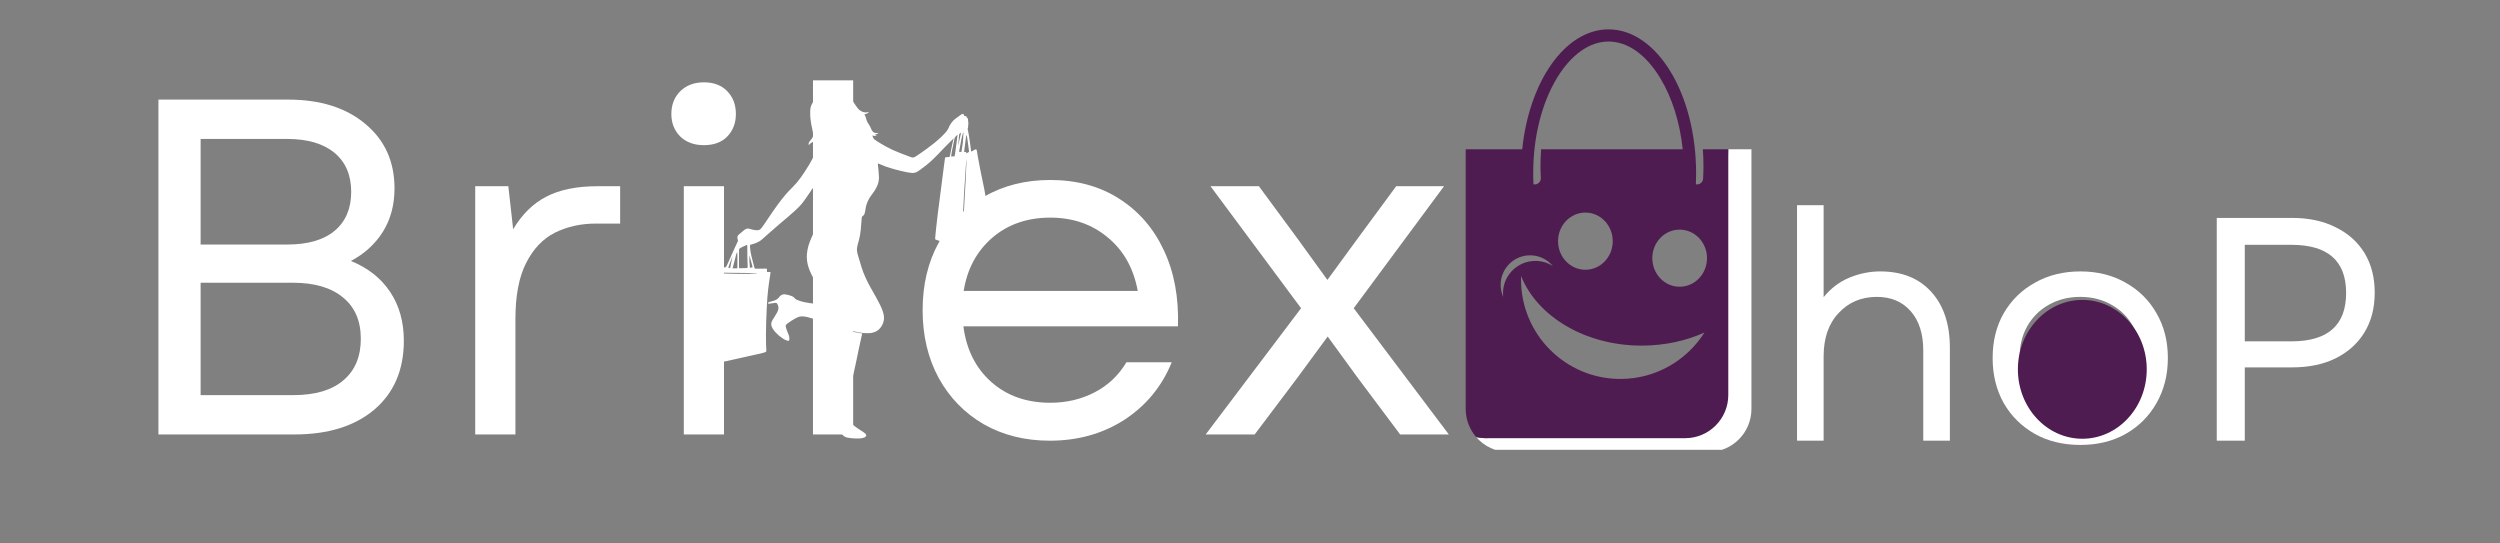 <svg xmlns="http://www.w3.org/2000/svg" xmlns:xlink="http://www.w3.org/1999/xlink" width="184" zoomAndPan="magnify" viewBox="0 0 138 30" height="40" preserveAspectRatio="xMidYMid meet" version="1.0"><rect x="0" y="0" width="138" height="30" fill="#808080" stroke="none"/><defs><g/><clipPath id="903ea26e32"><path d="M 38.047 4.766 L 54.742 4.766 L 54.742 24.363 L 38.047 24.363 Z M 38.047 4.766 " clip-rule="nonzero"/></clipPath><clipPath id="a87f80d3b9"><path d="M 81 8 L 96.875 8 L 96.875 24.828 L 81 24.828 Z M 81 8 " clip-rule="nonzero"/></clipPath><clipPath id="078761886d"><path d="M 80.906 1.602 L 96 1.602 L 96 24.828 L 80.906 24.828 Z M 80.906 1.602 " clip-rule="nonzero"/></clipPath><clipPath id="888e4306c3"><path d="M 111.387 16.555 L 118.5 16.555 L 118.5 24.223 L 111.387 24.223 Z M 111.387 16.555 " clip-rule="nonzero"/></clipPath><clipPath id="65539aeb9f"><path d="M 114.945 16.555 C 112.98 16.555 111.387 18.27 111.387 20.387 C 111.387 22.504 112.98 24.219 114.945 24.219 C 116.906 24.219 118.5 22.504 118.5 20.387 C 118.5 18.27 116.906 16.555 114.945 16.555 Z M 114.945 16.555 " clip-rule="nonzero"/></clipPath></defs><g fill="#ffffff" fill-opacity="1"><g transform="translate(6.058, 23.982)"><g><path d="M 2.688 0 L 2.688 -18.484 L 9.844 -18.484 C 11.625 -18.484 13.047 -18.035 14.109 -17.141 C 15.18 -16.254 15.719 -15.066 15.719 -13.578 C 15.719 -12.672 15.504 -11.875 15.078 -11.188 C 14.648 -10.508 14.062 -9.973 13.312 -9.578 C 14.258 -9.191 14.984 -8.617 15.484 -7.859 C 15.984 -7.109 16.234 -6.211 16.234 -5.172 C 16.234 -3.566 15.691 -2.301 14.609 -1.375 C 13.523 -0.457 12.051 0 10.188 0 Z M 5.016 -2.172 L 10.141 -2.172 C 11.336 -2.172 12.254 -2.441 12.891 -2.984 C 13.535 -3.523 13.859 -4.289 13.859 -5.281 C 13.859 -6.27 13.531 -7.031 12.875 -7.562 C 12.227 -8.102 11.305 -8.375 10.109 -8.375 L 5.016 -8.375 Z M 5.016 -10.484 L 9.797 -10.484 C 10.941 -10.484 11.816 -10.738 12.422 -11.25 C 13.023 -11.758 13.328 -12.473 13.328 -13.391 C 13.328 -14.316 13.02 -15.035 12.406 -15.547 C 11.789 -16.055 10.922 -16.312 9.797 -16.312 L 5.016 -16.312 Z M 5.016 -10.484 "/></g></g></g><g fill="#ffffff" fill-opacity="1"><g transform="translate(23.779, 23.982)"><g><path d="M 2.453 0 L 2.453 -13.703 L 4.281 -13.703 L 4.547 -11.328 C 5.035 -12.148 5.645 -12.75 6.375 -13.125 C 7.102 -13.508 8.051 -13.703 9.219 -13.703 L 10.453 -13.703 L 10.453 -11.641 L 9.109 -11.641 C 8.285 -11.641 7.535 -11.473 6.859 -11.141 C 6.191 -10.805 5.66 -10.25 5.266 -9.469 C 4.867 -8.695 4.672 -7.66 4.672 -6.359 L 4.672 0 Z M 2.453 0 "/></g></g></g><g fill="#ffffff" fill-opacity="1"><g transform="translate(35.293, 23.982)"><g><path d="M 2.453 0 L 2.453 -13.703 L 4.672 -13.703 L 4.672 0 Z M 1.766 -17.688 C 1.766 -18.195 1.926 -18.613 2.25 -18.938 C 2.582 -19.27 3.02 -19.438 3.562 -19.438 C 4.113 -19.438 4.547 -19.27 4.859 -18.938 C 5.172 -18.613 5.328 -18.195 5.328 -17.688 C 5.328 -17.195 5.172 -16.785 4.859 -16.453 C 4.547 -16.129 4.113 -15.969 3.562 -15.969 C 3.02 -15.969 2.582 -16.129 2.25 -16.453 C 1.926 -16.785 1.766 -17.195 1.766 -17.688 Z M 1.766 -17.688 "/></g></g></g><g fill="#ffffff" fill-opacity="1"><g transform="translate(42.423, 23.982)"><g><path d="M 2.453 0 L 2.453 -19.547 L 4.672 -19.547 L 4.672 0 Z M 2.453 0 "/></g></g></g><g fill="#ffffff" fill-opacity="1"><g transform="translate(49.554, 23.982)"><g><path d="M 8.391 0.344 C 7.023 0.344 5.812 0.039 4.75 -0.562 C 3.695 -1.176 2.867 -2.023 2.266 -3.109 C 1.672 -4.203 1.375 -5.453 1.375 -6.859 C 1.375 -8.273 1.672 -9.52 2.266 -10.594 C 2.867 -11.676 3.703 -12.52 4.766 -13.125 C 5.828 -13.738 7.047 -14.047 8.422 -14.047 C 9.879 -14.047 11.145 -13.703 12.219 -13.016 C 13.301 -12.328 14.125 -11.379 14.688 -10.172 C 15.258 -8.973 15.52 -7.57 15.469 -5.969 L 3.625 -5.969 C 3.789 -4.688 4.305 -3.66 5.172 -2.891 C 6.035 -2.129 7.117 -1.75 8.422 -1.75 C 9.316 -1.75 10.133 -1.941 10.875 -2.328 C 11.613 -2.711 12.195 -3.266 12.625 -3.984 L 15.125 -3.984 C 14.582 -2.648 13.711 -1.594 12.516 -0.812 C 11.316 -0.039 9.941 0.344 8.391 0.344 Z M 3.641 -7.922 L 13.25 -7.922 C 13.02 -9.172 12.469 -10.156 11.594 -10.875 C 10.727 -11.602 9.672 -11.969 8.422 -11.969 C 7.148 -11.969 6.082 -11.598 5.219 -10.859 C 4.363 -10.117 3.836 -9.141 3.641 -7.922 Z M 3.641 -7.922 "/></g></g></g><g fill="#ffffff" fill-opacity="1"><g transform="translate(65.663, 23.982)"><g><path d="M 0.891 0 L 6.156 -6.969 L 1.156 -13.703 L 3.828 -13.703 L 5.969 -10.797 L 7.609 -8.531 L 9.266 -10.797 L 11.406 -13.703 L 14.047 -13.703 L 9.062 -6.969 L 14.312 0 L 11.625 0 L 9.297 -3.109 L 7.625 -5.406 L 5.938 -3.109 L 3.594 0 Z M 0.891 0 "/></g></g></g><g clip-path="url(#903ea26e32)"><path fill="#ffffff" d="M 44.957 8.414 C 44.977 8.336 45.016 8.203 45.062 8.086 C 45.113 7.969 45.18 7.859 45.219 7.766 C 45.262 7.668 45.277 7.578 45.266 7.508 C 45.254 7.434 45.215 7.375 45.18 7.309 C 45.145 7.246 45.109 7.176 45.09 7.141 C 45.07 7.105 45.07 7.105 45.074 7.148 C 45.078 7.191 45.078 7.277 45.086 7.352 C 45.094 7.426 45.102 7.484 45.098 7.547 C 45.094 7.609 45.07 7.676 45.047 7.719 C 45.016 7.762 44.977 7.785 44.922 7.809 C 44.867 7.836 44.797 7.867 44.742 7.91 C 44.695 7.949 44.664 8.008 44.648 8 C 44.633 7.992 44.629 7.926 44.656 7.863 C 44.684 7.801 44.734 7.75 44.785 7.688 C 44.836 7.625 44.883 7.555 44.891 7.465 C 44.898 7.375 44.863 7.262 44.836 7.121 C 44.805 6.984 44.773 6.82 44.754 6.68 C 44.734 6.539 44.723 6.426 44.723 6.301 C 44.719 6.172 44.723 6.027 44.75 5.914 C 44.781 5.797 44.836 5.711 44.863 5.664 C 44.891 5.621 44.891 5.621 44.898 5.566 C 44.902 5.512 44.914 5.402 44.965 5.289 C 45.016 5.176 45.105 5.066 45.242 4.969 C 45.379 4.875 45.57 4.801 45.758 4.785 C 45.945 4.766 46.129 4.809 46.309 4.883 C 46.48 4.953 46.645 5.059 46.789 5.211 C 46.93 5.363 47.059 5.555 47.152 5.699 C 47.25 5.844 47.316 5.945 47.371 6.004 C 47.426 6.07 47.473 6.098 47.52 6.125 C 47.566 6.152 47.617 6.176 47.672 6.191 C 47.727 6.203 47.785 6.207 47.836 6.203 C 47.887 6.199 47.934 6.184 47.953 6.176 C 47.977 6.168 47.977 6.168 47.965 6.176 C 47.957 6.188 47.941 6.207 47.926 6.223 C 47.91 6.238 47.895 6.25 47.863 6.262 C 47.832 6.273 47.789 6.289 47.762 6.301 C 47.734 6.309 47.723 6.309 47.719 6.312 C 47.711 6.312 47.711 6.312 47.727 6.34 C 47.742 6.367 47.773 6.422 47.797 6.488 C 47.816 6.555 47.828 6.633 47.867 6.715 C 47.906 6.797 47.973 6.879 48.02 6.965 C 48.066 7.051 48.094 7.141 48.129 7.199 C 48.168 7.262 48.215 7.301 48.258 7.32 C 48.301 7.34 48.344 7.348 48.387 7.344 C 48.426 7.344 48.469 7.336 48.484 7.336 C 48.504 7.336 48.496 7.344 48.48 7.352 C 48.465 7.363 48.445 7.379 48.418 7.391 C 48.391 7.406 48.355 7.414 48.332 7.418 C 48.309 7.422 48.293 7.418 48.285 7.418 C 48.281 7.418 48.285 7.422 48.301 7.43 C 48.316 7.438 48.348 7.453 48.367 7.461 C 48.387 7.469 48.398 7.469 48.387 7.473 C 48.379 7.477 48.348 7.488 48.32 7.496 C 48.293 7.504 48.27 7.504 48.246 7.5 C 48.215 7.496 48.184 7.484 48.168 7.48 C 48.152 7.477 48.152 7.477 48.156 7.492 C 48.164 7.512 48.176 7.551 48.191 7.586 C 48.207 7.625 48.223 7.656 48.277 7.703 C 48.336 7.75 48.434 7.812 48.602 7.914 C 48.766 8.012 49 8.148 49.27 8.273 C 49.539 8.398 49.844 8.508 50.039 8.582 C 50.234 8.656 50.32 8.695 50.395 8.695 C 50.469 8.695 50.527 8.652 50.73 8.516 C 50.934 8.375 51.273 8.137 51.566 7.902 C 51.855 7.664 52.098 7.434 52.227 7.277 C 52.352 7.121 52.367 7.043 52.414 6.949 C 52.457 6.855 52.535 6.746 52.613 6.664 C 52.691 6.586 52.77 6.531 52.848 6.473 C 52.926 6.414 53.004 6.352 53.062 6.316 C 53.121 6.285 53.16 6.281 53.184 6.301 C 53.207 6.316 53.211 6.352 53.211 6.371 C 53.215 6.387 53.215 6.387 53.242 6.395 C 53.266 6.402 53.316 6.41 53.344 6.426 C 53.367 6.438 53.359 6.457 53.359 6.465 C 53.355 6.473 53.355 6.473 53.371 6.488 C 53.387 6.504 53.418 6.531 53.43 6.562 C 53.445 6.59 53.438 6.617 53.434 6.629 C 53.43 6.641 53.43 6.641 53.438 6.668 C 53.441 6.691 53.453 6.742 53.453 6.809 C 53.453 6.875 53.445 6.957 53.438 7.012 C 53.43 7.066 53.418 7.09 53.414 7.102 C 53.41 7.113 53.41 7.113 53.426 7.184 C 53.441 7.254 53.473 7.391 53.504 7.602 C 53.539 7.812 53.57 8.098 53.59 8.238 C 53.605 8.379 53.605 8.379 53.648 8.352 C 53.691 8.328 53.781 8.273 53.832 8.25 C 53.887 8.23 53.902 8.246 53.918 8.305 C 53.934 8.367 53.945 8.477 53.977 8.652 C 54.008 8.828 54.055 9.074 54.113 9.375 C 54.172 9.672 54.25 10.027 54.324 10.398 C 54.395 10.766 54.461 11.148 54.52 11.543 C 54.582 11.938 54.637 12.34 54.668 12.539 C 54.695 12.742 54.695 12.742 54.574 12.746 C 54.457 12.746 54.219 12.754 54.102 12.758 C 53.98 12.762 53.98 12.758 53.84 12.777 C 53.695 12.797 53.414 12.84 53.27 12.859 C 53.223 12.867 53.191 12.867 53.168 12.875 C 53.168 12.844 53.168 12.801 53.168 12.738 C 53.172 12.594 53.176 12.352 53.188 12.047 C 53.203 11.738 53.223 11.371 53.246 10.992 C 53.266 10.613 53.289 10.234 53.309 9.867 C 53.328 9.5 53.344 9.152 53.348 8.949 C 53.352 8.746 53.348 8.695 53.324 9.012 C 53.301 9.328 53.258 10.02 53.219 10.621 C 53.184 11.227 53.156 11.746 53.141 12.113 C 53.129 12.449 53.125 12.781 53.137 13.117 C 53.141 13.207 53.141 13.316 53.145 13.367 C 53.145 13.422 53.145 13.422 52.996 13.422 C 52.844 13.422 52.539 13.422 52.387 13.422 C 52.234 13.422 52.234 13.418 52.176 13.402 C 52.117 13.383 51.996 13.344 51.895 13.312 C 51.789 13.273 51.699 13.242 51.656 13.227 C 51.613 13.211 51.613 13.211 51.629 13.055 C 51.645 12.898 51.668 12.59 51.762 11.832 C 51.855 11.078 52.012 9.879 52.09 9.281 C 52.164 8.68 52.164 8.68 52.207 8.68 C 52.25 8.676 52.336 8.672 52.379 8.668 C 52.422 8.664 52.422 8.664 52.453 8.512 C 52.484 8.359 52.547 8.051 52.582 7.879 C 52.621 7.703 52.637 7.664 52.645 7.645 C 52.652 7.625 52.652 7.625 52.574 7.703 C 52.496 7.781 52.34 7.93 52.141 8.137 C 51.945 8.34 51.711 8.598 51.469 8.824 C 51.227 9.051 50.98 9.242 50.812 9.359 C 50.648 9.48 50.562 9.523 50.465 9.539 C 50.363 9.555 50.246 9.543 50.066 9.508 C 49.887 9.473 49.641 9.414 49.43 9.359 C 49.215 9.301 49.035 9.242 48.879 9.188 C 48.723 9.129 48.59 9.074 48.523 9.043 C 48.457 9.016 48.457 9.016 48.461 9.09 C 48.469 9.168 48.484 9.316 48.5 9.492 C 48.516 9.664 48.535 9.863 48.492 10.051 C 48.449 10.242 48.348 10.422 48.246 10.574 C 48.145 10.723 48.039 10.848 47.961 10.988 C 47.883 11.133 47.824 11.297 47.793 11.441 C 47.762 11.586 47.754 11.711 47.723 11.797 C 47.688 11.883 47.629 11.926 47.602 11.945 C 47.57 11.969 47.57 11.969 47.562 12.098 C 47.555 12.227 47.535 12.484 47.512 12.699 C 47.488 12.91 47.461 13.082 47.414 13.254 C 47.367 13.426 47.309 13.598 47.301 13.766 C 47.301 13.93 47.355 14.082 47.43 14.332 C 47.504 14.582 47.598 14.926 47.766 15.297 C 47.93 15.672 48.172 16.074 48.355 16.402 C 48.539 16.73 48.664 16.984 48.734 17.199 C 48.805 17.414 48.816 17.586 48.77 17.758 C 48.727 17.926 48.625 18.09 48.5 18.199 C 48.375 18.309 48.223 18.359 48.07 18.383 C 47.93 18.398 47.805 18.395 47.664 18.383 C 47.586 18.375 47.484 18.363 47.324 18.332 C 47.16 18.297 46.938 18.246 46.77 18.203 C 46.602 18.16 46.488 18.125 46.43 18.109 C 46.371 18.09 46.309 18.066 46.25 18.047 C 46.082 17.988 45.746 17.875 45.434 17.77 C 45.117 17.664 44.828 17.57 44.621 17.516 C 44.418 17.465 44.301 17.457 44.203 17.469 C 44.105 17.477 44.031 17.508 43.898 17.578 C 43.766 17.652 43.578 17.773 43.477 17.852 C 43.375 17.926 43.363 17.961 43.375 18.035 C 43.387 18.109 43.43 18.223 43.465 18.316 C 43.504 18.406 43.539 18.484 43.559 18.562 C 43.574 18.641 43.582 18.719 43.566 18.766 C 43.555 18.809 43.527 18.824 43.461 18.805 C 43.395 18.789 43.289 18.742 43.168 18.656 C 43.047 18.574 42.906 18.453 42.797 18.332 C 42.688 18.207 42.605 18.078 42.582 17.973 C 42.555 17.867 42.578 17.781 42.648 17.656 C 42.719 17.535 42.832 17.375 42.898 17.246 C 42.961 17.121 42.977 17.027 42.969 16.953 C 42.961 16.875 42.926 16.812 42.906 16.773 C 42.883 16.734 42.871 16.719 42.789 16.719 C 42.707 16.727 42.555 16.75 42.48 16.762 C 42.406 16.773 42.406 16.773 42.406 16.758 C 42.406 16.742 42.406 16.715 42.41 16.699 C 42.41 16.684 42.41 16.684 42.473 16.668 C 42.535 16.652 42.664 16.617 42.754 16.586 C 42.848 16.551 42.898 16.52 42.953 16.465 C 43.008 16.41 43.059 16.332 43.125 16.293 C 43.188 16.25 43.266 16.238 43.371 16.254 C 43.48 16.27 43.625 16.309 43.715 16.348 C 43.809 16.391 43.844 16.438 43.875 16.469 C 43.902 16.504 43.922 16.52 44 16.555 C 44.078 16.586 44.219 16.641 44.426 16.684 C 44.633 16.727 44.91 16.766 45.164 16.781 C 45.418 16.797 45.645 16.797 45.758 16.793 C 45.875 16.793 45.875 16.793 45.754 16.629 C 45.637 16.465 45.395 16.141 45.191 15.836 C 44.992 15.531 44.828 15.246 44.715 14.98 C 44.602 14.715 44.539 14.465 44.535 14.195 C 44.535 13.922 44.59 13.629 44.707 13.328 C 44.82 13.027 44.988 12.719 45.102 12.477 C 45.207 12.234 45.262 12.055 45.277 11.84 C 45.293 11.621 45.277 11.367 45.281 11.148 C 45.285 10.926 45.305 10.738 45.305 10.523 C 45.305 10.305 45.285 10.066 45.277 9.945 C 45.266 9.824 45.266 9.824 45.191 9.93 C 45.117 10.035 44.965 10.242 44.836 10.43 C 44.707 10.617 44.598 10.781 44.488 10.938 C 44.379 11.094 44.273 11.242 44.121 11.402 C 43.965 11.566 43.762 11.742 43.547 11.926 C 43.332 12.109 43.102 12.305 42.879 12.496 C 42.652 12.691 42.43 12.887 42.27 13.031 C 42.109 13.172 42.023 13.258 41.926 13.316 C 41.824 13.379 41.723 13.418 41.633 13.449 C 41.543 13.477 41.473 13.496 41.434 13.508 C 41.398 13.52 41.398 13.52 41.398 13.582 C 41.402 13.645 41.41 13.77 41.43 13.898 C 41.453 14.031 41.488 14.172 41.527 14.324 C 41.566 14.484 41.613 14.66 41.637 14.746 C 41.66 14.836 41.66 14.832 41.773 14.832 C 41.887 14.832 42.109 14.828 42.223 14.828 C 42.336 14.828 42.336 14.828 42.336 14.855 C 42.336 14.883 42.336 14.945 42.336 14.973 C 42.336 15 42.336 15 42.34 15.008 C 42.344 15.008 42.344 15.016 42.379 15.016 C 42.414 15.02 42.473 15.016 42.508 15.016 C 42.539 15.016 42.539 15.016 42.516 15.168 C 42.492 15.324 42.441 15.633 42.406 15.938 C 42.371 16.246 42.344 16.547 42.324 17 C 42.301 17.453 42.281 18.066 42.281 18.496 C 42.277 18.926 42.293 19.184 42.301 19.312 C 42.309 19.438 42.309 19.438 41.867 19.539 C 41.426 19.637 40.539 19.832 40.094 19.934 C 39.648 20.027 39.641 20.027 39.512 19.969 C 39.383 19.914 39.141 19.809 39.02 19.754 C 38.957 19.727 38.926 19.715 38.91 19.711 C 38.906 19.711 38.902 19.707 38.898 19.703 C 38.871 19.695 38.824 19.68 38.801 19.66 C 38.773 19.641 38.77 19.625 38.824 19.328 C 38.879 19.039 38.992 18.473 39.16 17.719 C 39.328 16.969 39.547 16.027 39.656 15.559 C 39.77 15.086 39.77 15.086 39.918 15.094 C 40.066 15.102 40.363 15.113 40.746 15.117 C 41.125 15.121 41.598 15.117 41.742 15.105 C 41.887 15.094 41.715 15.078 41.332 15.07 C 40.949 15.062 40.359 15.062 40.055 15.055 C 39.746 15.047 39.723 15.031 39.633 14.984 C 39.543 14.941 39.391 14.867 39.379 14.875 C 39.371 14.883 39.508 14.969 39.578 15.02 C 39.652 15.07 39.656 15.078 39.664 15.102 C 39.668 15.125 39.668 15.16 39.617 15.387 C 39.562 15.613 39.453 16.035 39.352 16.484 C 39.246 16.934 39.145 17.41 39.062 17.82 C 38.98 18.223 38.914 18.559 38.863 18.832 C 38.809 19.105 38.773 19.312 38.754 19.445 C 38.738 19.578 38.738 19.629 38.742 19.656 C 38.75 19.688 38.758 19.691 38.789 19.703 C 38.805 19.711 38.828 19.719 38.848 19.727 L 38.738 19.793 C 38.707 19.809 38.707 19.809 38.598 19.703 C 38.484 19.594 38.266 19.375 38.156 19.27 C 38.047 19.16 38.047 19.16 38.23 18.418 C 38.418 17.68 38.789 16.195 38.98 15.453 C 39.168 14.711 39.172 14.711 39.324 14.723 C 39.477 14.734 39.777 14.758 39.93 14.762 C 40.082 14.766 40.082 14.75 40.18 14.527 C 40.277 14.301 40.477 13.859 40.586 13.621 C 40.699 13.379 40.723 13.34 40.73 13.316 C 40.742 13.293 40.738 13.289 40.727 13.242 C 40.715 13.199 40.688 13.113 40.715 13.043 C 40.738 12.973 40.82 12.914 40.914 12.84 C 41.008 12.758 41.117 12.652 41.215 12.625 C 41.312 12.594 41.402 12.641 41.52 12.672 C 41.641 12.703 41.789 12.723 41.887 12.699 C 41.984 12.672 42.031 12.598 42.25 12.281 C 42.465 11.949 42.855 11.383 43.141 11.016 C 43.426 10.648 43.605 10.484 43.762 10.32 C 43.922 10.16 44.055 10.004 44.207 9.793 C 44.355 9.586 44.523 9.328 44.645 9.125 C 44.766 8.922 44.84 8.777 44.883 8.695 C 44.926 8.609 44.938 8.578 44.938 8.551 C 44.941 8.52 44.938 8.492 44.957 8.414 Z M 47.598 18.406 C 47.59 18.43 47.582 18.461 47.57 18.516 C 47.535 18.656 47.473 18.945 47.398 19.297 C 47.324 19.648 47.246 20.066 47.145 20.5 C 47.047 20.934 46.934 21.383 46.867 21.699 C 46.805 22.02 46.789 22.207 46.805 22.449 C 46.82 22.691 46.871 22.984 46.914 23.156 C 46.961 23.328 47 23.375 47.074 23.441 C 47.152 23.512 47.27 23.598 47.387 23.676 C 47.5 23.75 47.609 23.816 47.688 23.871 C 47.766 23.93 47.812 23.977 47.816 24.02 C 47.824 24.062 47.789 24.105 47.73 24.141 C 47.672 24.172 47.582 24.195 47.449 24.203 C 47.316 24.211 47.137 24.203 46.992 24.188 C 46.844 24.172 46.73 24.156 46.641 24.109 C 46.551 24.062 46.488 23.992 46.41 23.867 C 46.332 23.742 46.242 23.566 46.133 23.406 C 46.023 23.242 45.891 23.102 45.82 23.031 C 45.754 22.965 45.754 22.965 45.766 23.078 C 45.773 23.191 45.793 23.422 45.801 23.535 C 45.809 23.652 45.805 23.652 45.781 23.652 C 45.758 23.652 45.711 23.652 45.688 23.652 C 45.664 23.648 45.668 23.641 45.66 23.535 C 45.652 23.43 45.637 23.227 45.621 23.098 C 45.605 22.973 45.59 22.926 45.559 22.855 C 45.527 22.785 45.484 22.691 45.477 22.594 C 45.465 22.496 45.492 22.387 45.539 22.289 C 45.586 22.195 45.652 22.109 45.715 22.055 C 45.781 22.004 45.84 21.98 45.871 21.973 C 45.902 21.961 45.902 21.961 45.926 21.895 C 45.949 21.828 45.996 21.695 46.027 21.461 C 46.059 21.227 46.078 20.895 46.094 20.523 C 46.113 20.152 46.129 19.746 46.184 19.375 C 46.246 19.004 46.348 18.672 46.395 18.461 C 46.438 18.27 46.43 18.184 46.426 18.141 C 46.492 18.16 46.594 18.191 46.711 18.223 C 46.855 18.262 47.023 18.301 47.184 18.332 C 47.336 18.367 47.488 18.391 47.598 18.406 Z M 40.242 14.656 C 40.281 14.543 40.367 14.316 40.406 14.219 C 40.445 14.117 40.438 14.148 40.41 14.266 C 40.387 14.387 40.344 14.594 40.324 14.695 C 40.305 14.801 40.305 14.801 40.285 14.797 C 40.266 14.797 40.234 14.789 40.215 14.781 C 40.199 14.773 40.199 14.773 40.242 14.656 Z M 40.484 14.812 C 40.531 14.812 40.613 14.812 40.66 14.812 C 40.699 14.812 40.699 14.812 40.703 14.766 C 40.703 14.715 40.707 14.621 40.707 14.457 C 40.707 14.297 40.707 14.07 40.699 13.977 C 40.691 13.883 40.672 13.922 40.633 14.059 C 40.594 14.195 40.539 14.434 40.5 14.578 C 40.469 14.719 40.453 14.762 40.445 14.785 C 40.438 14.809 40.438 14.812 40.438 14.812 C 40.438 14.812 40.441 14.812 40.484 14.812 Z M 40.887 14.805 C 40.965 14.805 41.113 14.801 41.191 14.797 C 41.27 14.797 41.273 14.793 41.27 14.676 C 41.266 14.555 41.258 14.324 41.254 14.109 C 41.25 13.895 41.25 13.699 41.25 13.602 C 41.25 13.504 41.25 13.508 41.172 13.543 C 41.094 13.574 40.945 13.645 40.871 13.688 C 40.793 13.73 40.793 13.746 40.793 13.922 C 40.793 14.102 40.793 14.438 40.793 14.613 C 40.793 14.781 40.797 14.793 40.801 14.797 C 40.801 14.805 40.809 14.805 40.887 14.805 Z M 41.445 14.773 C 41.473 14.773 41.508 14.766 41.527 14.766 C 41.543 14.758 41.543 14.754 41.52 14.652 C 41.492 14.551 41.438 14.348 41.406 14.23 C 41.375 14.117 41.367 14.086 41.367 14.133 C 41.363 14.18 41.363 14.309 41.367 14.434 C 41.375 14.555 41.383 14.668 41.391 14.727 C 41.395 14.781 41.398 14.781 41.402 14.781 C 41.41 14.781 41.422 14.777 41.445 14.773 Z M 52.73 7.562 C 52.758 7.535 52.809 7.477 52.832 7.453 C 52.859 7.422 52.859 7.422 52.852 7.488 C 52.844 7.555 52.828 7.688 52.801 7.887 C 52.777 8.086 52.738 8.355 52.719 8.492 C 52.699 8.625 52.699 8.625 52.668 8.629 C 52.633 8.633 52.566 8.633 52.531 8.637 C 52.5 8.637 52.5 8.637 52.504 8.602 C 52.508 8.562 52.52 8.492 52.547 8.344 C 52.574 8.195 52.621 7.965 52.652 7.828 C 52.68 7.691 52.691 7.645 52.695 7.621 C 52.707 7.594 52.707 7.594 52.73 7.562 Z M 52.973 8.383 C 52.992 8.383 53.031 8.387 53.051 8.387 C 53.07 8.391 53.07 8.391 53.082 8.32 C 53.094 8.254 53.117 8.121 53.141 7.93 C 53.16 7.734 53.18 7.484 53.18 7.371 C 53.184 7.262 53.172 7.293 53.152 7.359 C 53.133 7.43 53.102 7.531 53.066 7.695 C 53.031 7.859 52.992 8.082 52.973 8.207 C 52.949 8.332 52.941 8.359 52.941 8.371 C 52.941 8.383 52.949 8.379 52.973 8.383 Z M 52.973 7.379 C 52.988 7.367 53.02 7.344 53.035 7.336 C 53.051 7.328 53.055 7.332 53.023 7.461 C 52.996 7.59 52.941 7.84 52.914 7.949 C 52.887 8.059 52.891 8.027 52.902 7.914 C 52.91 7.801 52.926 7.609 52.938 7.508 C 52.945 7.406 52.949 7.398 52.949 7.395 C 52.949 7.395 52.953 7.391 52.973 7.379 Z M 53.242 8.391 C 53.258 8.391 53.297 8.391 53.312 8.387 C 53.332 8.387 53.332 8.387 53.332 8.398 C 53.336 8.414 53.336 8.441 53.34 8.453 C 53.344 8.469 53.344 8.469 53.367 8.453 C 53.395 8.441 53.445 8.414 53.469 8.398 C 53.496 8.387 53.496 8.387 53.473 8.215 C 53.449 8.043 53.406 7.695 53.379 7.547 C 53.352 7.402 53.34 7.453 53.316 7.625 C 53.293 7.797 53.258 8.086 53.238 8.23 C 53.219 8.379 53.219 8.383 53.219 8.391 C 53.219 8.395 53.223 8.395 53.242 8.391 Z M 53.242 8.391 " fill-opacity="1" fill-rule="evenodd"/></g><g fill="#ffffff" fill-opacity="1"><g transform="translate(84.493, 24.326)"><g/></g></g><g fill="#ffffff" fill-opacity="1"><g transform="translate(88.847, 24.326)"><g/></g></g><g fill="#ffffff" fill-opacity="1"><g transform="translate(93.2, 24.326)"><g/></g></g><g fill="#ffffff" fill-opacity="1"><g transform="translate(97.555, 24.326)"><g><path d="M 1.641 0 L 1.641 -13 L 3.109 -13 L 3.109 -7.922 C 3.504 -8.41 3.977 -8.77 4.531 -9 C 5.082 -9.227 5.648 -9.344 6.234 -9.344 C 7.441 -9.344 8.383 -8.961 9.062 -8.203 C 9.738 -7.453 10.078 -6.426 10.078 -5.125 L 10.078 0 L 8.609 0 L 8.609 -4.984 C 8.609 -5.898 8.379 -6.617 7.922 -7.141 C 7.461 -7.672 6.836 -7.938 6.047 -7.938 C 5.191 -7.938 4.488 -7.641 3.938 -7.047 C 3.383 -6.461 3.109 -5.664 3.109 -4.656 L 3.109 0 Z M 1.641 0 "/></g></g></g><g fill="#ffffff" fill-opacity="1"><g transform="translate(109.088, 24.326)"><g><path d="M 5.75 0.234 C 4.801 0.234 3.961 0.031 3.234 -0.375 C 2.504 -0.789 1.93 -1.359 1.516 -2.078 C 1.109 -2.805 0.906 -3.633 0.906 -4.562 C 0.906 -5.5 1.109 -6.32 1.516 -7.031 C 1.93 -7.75 2.504 -8.312 3.234 -8.719 C 3.961 -9.133 4.801 -9.344 5.75 -9.344 C 6.695 -9.344 7.531 -9.133 8.25 -8.719 C 8.977 -8.312 9.547 -7.75 9.953 -7.031 C 10.367 -6.32 10.578 -5.5 10.578 -4.562 C 10.578 -3.633 10.367 -2.805 9.953 -2.078 C 9.547 -1.359 8.977 -0.789 8.25 -0.375 C 7.531 0.031 6.695 0.234 5.75 0.234 Z M 2.391 -4.562 C 2.391 -3.895 2.531 -3.305 2.812 -2.797 C 3.102 -2.285 3.5 -1.891 4 -1.609 C 4.508 -1.328 5.094 -1.188 5.75 -1.188 C 6.395 -1.188 6.969 -1.328 7.469 -1.609 C 7.977 -1.891 8.375 -2.285 8.656 -2.797 C 8.945 -3.305 9.094 -3.895 9.094 -4.562 C 9.094 -5.227 8.945 -5.812 8.656 -6.312 C 8.375 -6.82 7.977 -7.219 7.469 -7.5 C 6.969 -7.789 6.395 -7.938 5.75 -7.938 C 5.094 -7.938 4.508 -7.789 4 -7.5 C 3.5 -7.219 3.102 -6.82 2.812 -6.312 C 2.531 -5.812 2.391 -5.227 2.391 -4.562 Z M 2.391 -4.562 "/></g></g></g><g fill="#ffffff" fill-opacity="1"><g transform="translate(120.568, 24.326)"><g><path d="M 1.797 0 L 1.797 -12.297 L 5.953 -12.297 C 6.879 -12.297 7.68 -12.125 8.359 -11.781 C 9.047 -11.445 9.578 -10.973 9.953 -10.359 C 10.328 -9.742 10.516 -9.016 10.516 -8.172 C 10.516 -7.328 10.328 -6.598 9.953 -5.984 C 9.578 -5.367 9.047 -4.891 8.359 -4.547 C 7.68 -4.211 6.879 -4.047 5.953 -4.047 L 3.344 -4.047 L 3.344 0 Z M 3.344 -5.484 L 5.922 -5.484 C 7.93 -5.484 8.938 -6.375 8.938 -8.156 C 8.938 -9.926 7.93 -10.812 5.922 -10.812 L 3.344 -10.812 Z M 3.344 -5.484 "/></g></g></g><g clip-path="url(#a87f80d3b9)"><path fill="#ffffff" d="M 95.402 8.238 L 94.809 21.309 C 94.809 22.625 94.449 23.566 93.133 23.566 L 82.008 24.188 C 81.828 24.188 81.656 24.168 81.488 24.129 C 81.926 24.633 82.57 24.953 83.289 24.953 L 94.297 24.953 C 95.613 24.953 96.68 23.887 96.68 22.57 L 96.68 8.238 L 95.402 8.238 " fill-opacity="1" fill-rule="nonzero"/></g><g clip-path="url(#078761886d)"><path fill="#4f1c51" d="M 92.715 15.828 C 91.883 15.828 91.207 15.121 91.207 14.25 C 91.207 13.379 91.883 12.676 92.715 12.676 C 93.551 12.676 94.227 13.379 94.227 14.25 C 94.227 15.121 93.551 15.828 92.715 15.828 Z M 89.445 20.918 C 86.418 20.918 83.961 18.461 83.961 15.434 C 83.961 15.367 83.965 15.301 83.965 15.238 C 84.852 17.465 87.5 19.078 90.621 19.078 C 91.883 19.078 93.066 18.816 94.086 18.355 C 93.113 19.895 91.398 20.918 89.445 20.918 Z M 82.977 16.383 C 82.887 16.18 82.836 15.957 82.836 15.723 C 82.836 14.824 83.562 14.094 84.461 14.094 C 84.969 14.094 85.422 14.324 85.719 14.688 C 85.441 14.508 85.109 14.402 84.754 14.402 C 83.766 14.402 82.965 15.203 82.965 16.191 C 82.965 16.258 82.969 16.32 82.977 16.383 Z M 89.023 13.312 C 89.023 14.184 88.348 14.891 87.512 14.891 C 86.68 14.891 86.004 14.184 86.004 13.312 C 86.004 12.441 86.68 11.734 87.512 11.734 C 88.348 11.734 89.023 12.441 89.023 13.312 Z M 85.949 4.297 C 86.738 3.004 87.746 2.293 88.793 2.293 C 89.84 2.293 90.852 3.004 91.637 4.297 C 92.297 5.379 92.727 6.746 92.887 8.238 L 85.07 8.238 C 85.047 8.543 85.035 8.852 85.035 9.16 C 85.035 9.383 85.043 9.605 85.055 9.824 C 85.062 10.016 84.91 10.18 84.719 10.18 C 84.695 10.18 84.672 10.176 84.648 10.172 C 84.637 9.969 84.633 9.77 84.633 9.562 C 84.633 7.562 85.102 5.695 85.949 4.297 Z M 93.996 8.238 C 94.02 8.543 94.031 8.848 94.031 9.16 C 94.031 9.398 94.023 9.633 94.012 9.863 C 94 10.039 93.855 10.18 93.676 10.18 C 93.652 10.18 93.633 10.176 93.613 10.172 C 93.621 9.973 93.625 9.77 93.625 9.562 C 93.625 5.18 91.465 1.621 88.793 1.621 C 86.398 1.621 84.414 4.484 84.027 8.238 L 80.906 8.238 L 80.906 22.57 C 80.906 23.164 81.125 23.711 81.488 24.129 C 81.656 24.168 81.828 24.188 82.008 24.188 L 93.02 24.188 C 94.332 24.188 95.402 23.121 95.402 21.805 L 95.402 8.238 L 93.996 8.238 " fill-opacity="1" fill-rule="nonzero"/></g><g clip-path="url(#888e4306c3)"><g clip-path="url(#65539aeb9f)"><path fill="#4f1c51" d="M 111.387 16.555 L 118.5 16.555 L 118.5 24.223 L 111.387 24.223 Z M 111.387 16.555 " fill-opacity="1" fill-rule="nonzero"/></g></g></svg>